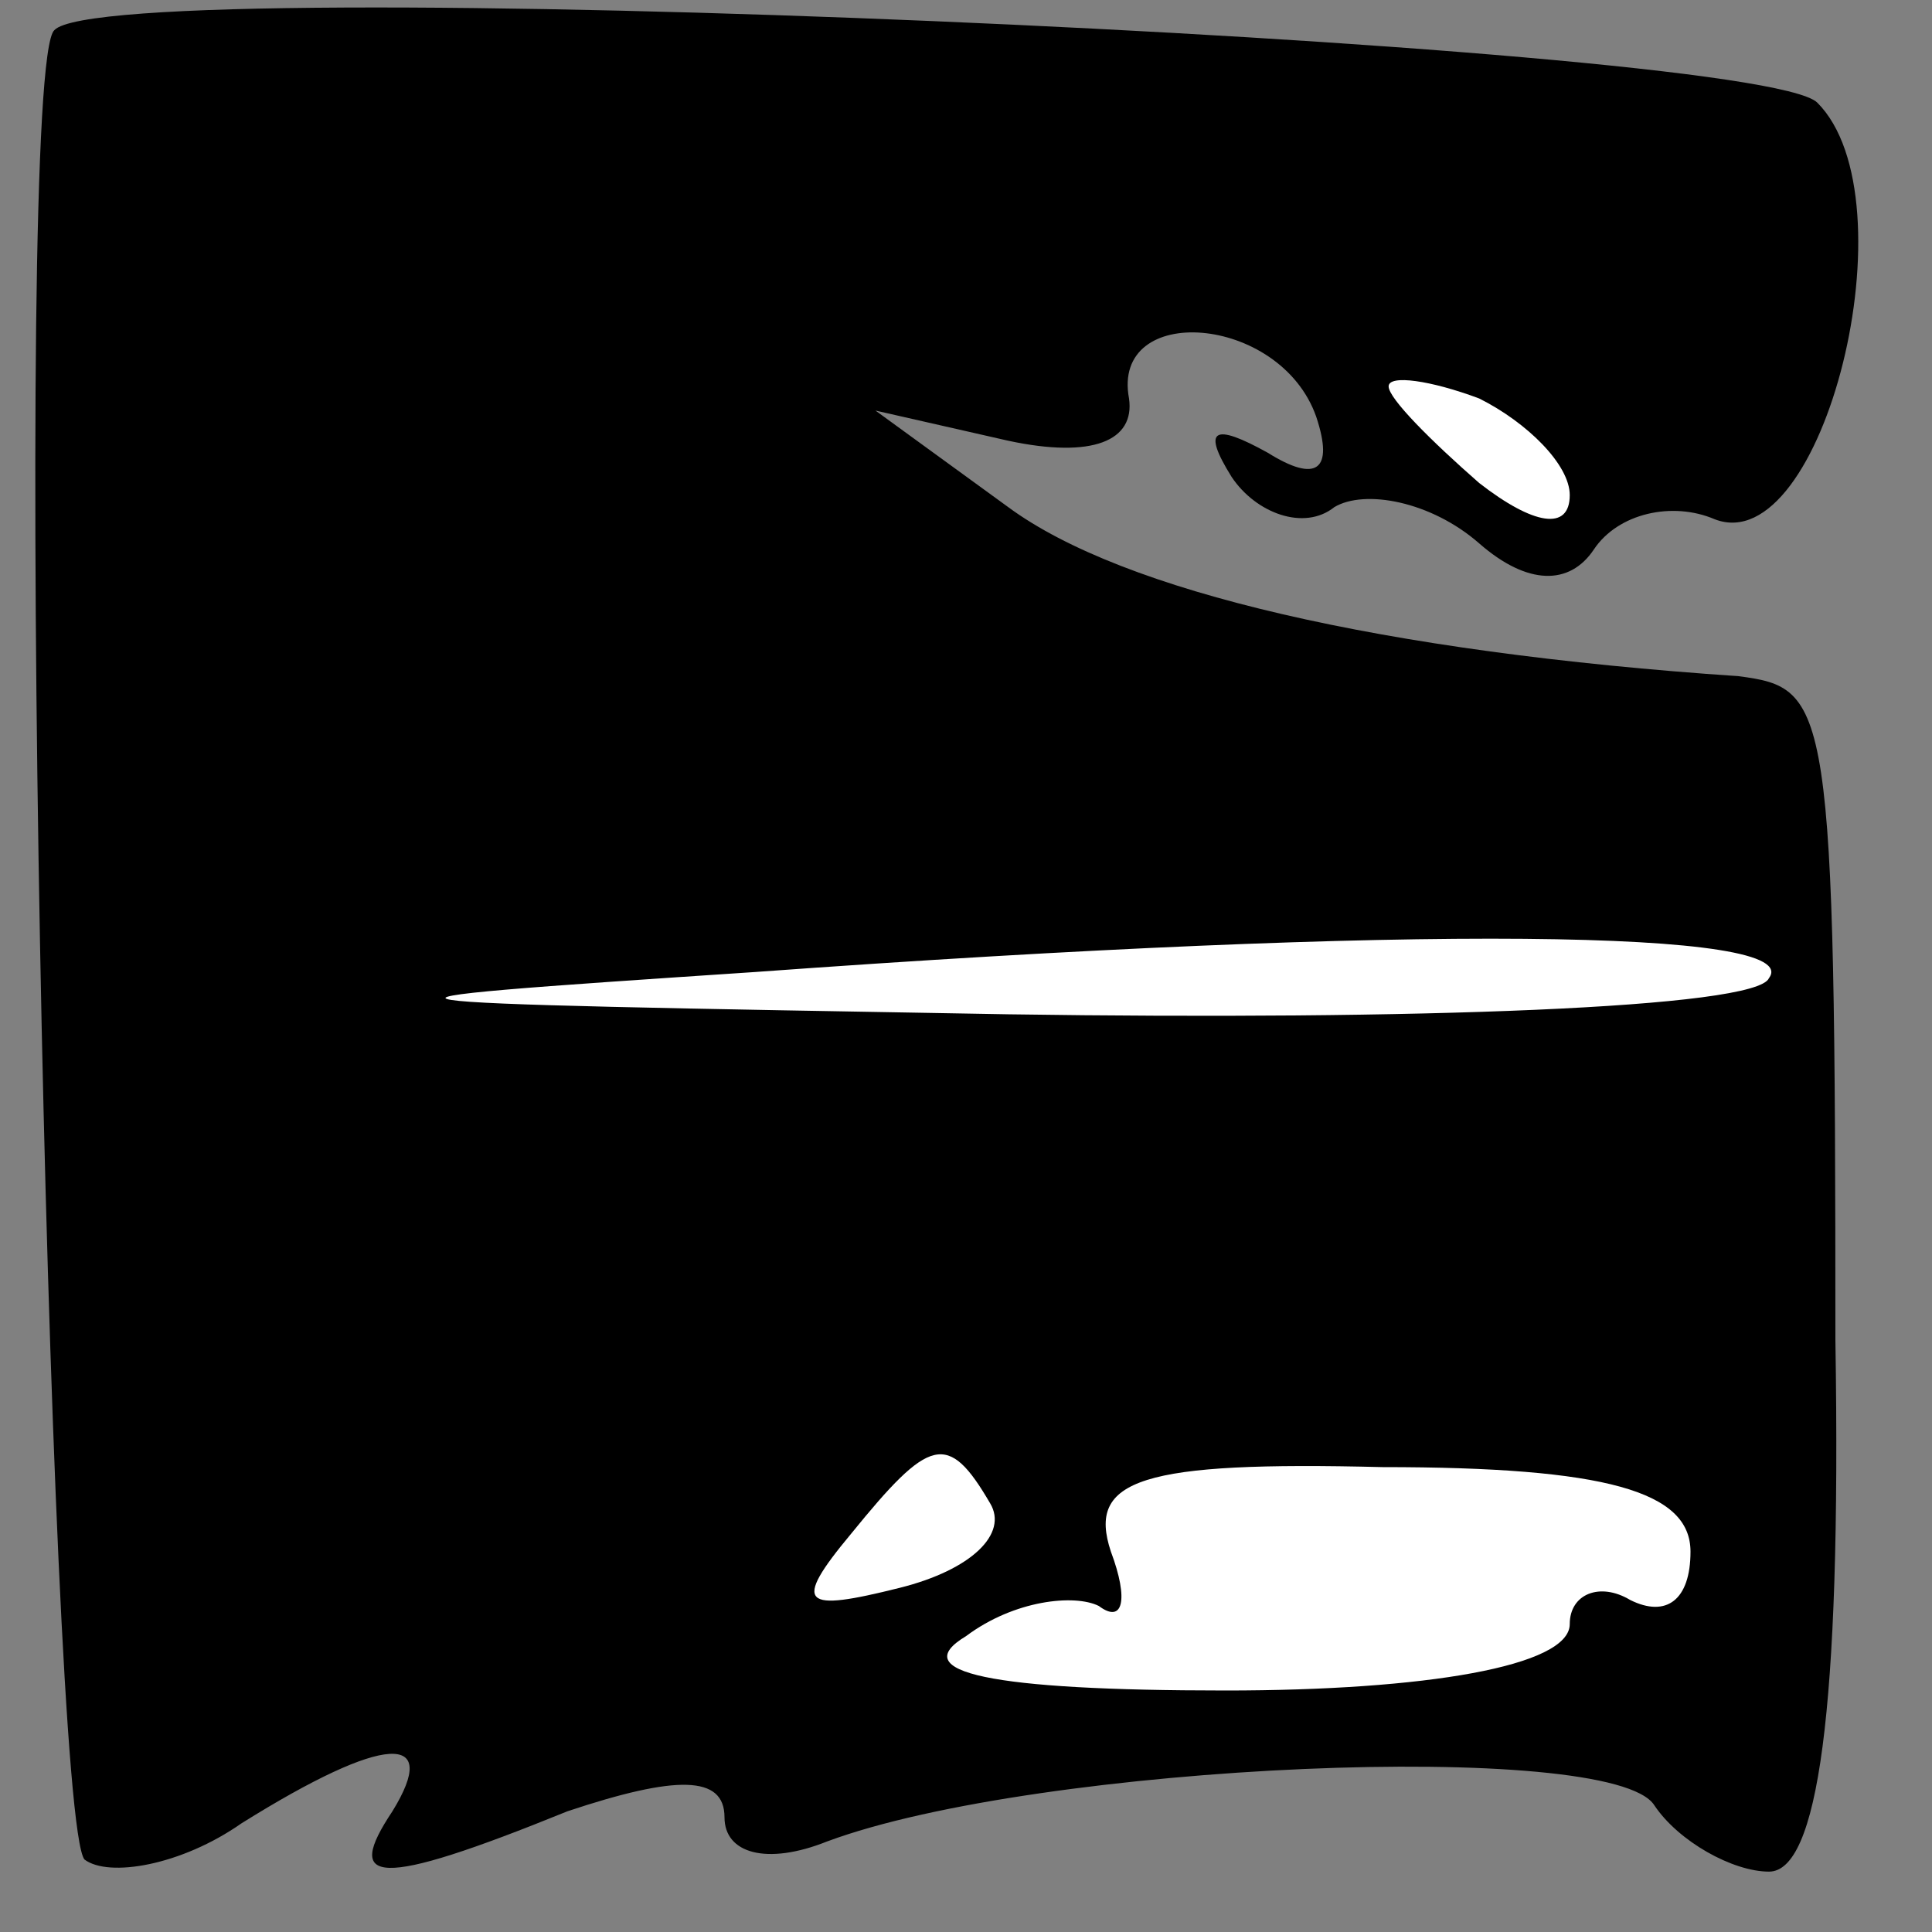 <?xml version="1.0" standalone="no"?>
<!DOCTYPE svg PUBLIC "-//W3C//DTD SVG 20010904//EN"
 "http://www.w3.org/TR/2001/REC-SVG-20010904/DTD/svg10.dtd">
<svg version="1.0" xmlns="http://www.w3.org/2000/svg"
 width="32pt" height="32pt" viewBox="0 0 32 32"
 preserveAspectRatio="xMidYMid meet">
<rect x="0" y="0" width="32" height="32" fill="#808080" stroke="none"/>
<g transform="translate(0,32) scale(0.1,-0.1)"
fill="#000000" stroke="none">
<path fill="#000000" stroke="none" d="M9 315 c-7 -6 -1 -296 5 -303 4 -3 16
-1 26 6 24 15 33 15 25 2 -8 -12 -3 -13 29 0 18 6 26 6 26 -1 0 -6 7 -8 17 -4
35 13 130 17 137 6 4 -6 13 -11 19 -11 8 0 12 26 11 88 0 106 -1 108 -16 110
-59 4 -102 14 -121 28 l-22 16 22 -5 c14 -3 21 0 20 7 -3 16 25 14 31 -3 3 -9
0 -11 -8 -6 -9 5 -11 4 -6 -4 4 -6 12 -9 17 -5 5 3 16 1 24 -6 8 -7 15 -7 19
-1 4 6 13 8 20 5 18 -7 33 53 17 69 -10 10 -283 22 -292 12z"/>
<path fill="#ffffff" stroke="none" d="M260 238 c0 -6 -6 -5 -15 2 -8 7 -15
14 -15 16 0 2 7 1 15 -2 8 -4 15 -11 15 -16z"/>
<path fill="#ffffff" stroke="none" d="M293 158 c-2 -5 -59 -7 -126 -6 -115 2
-117 2 -42 7 110 8 174 7 168 -1z"/>
<path fill="#ffffff" stroke="none" d="M164 71 c3 -5 -3 -11 -15 -14 -16 -4
-18 -3 -8 9 13 16 16 17 23 5z"/>
<path fill="#ffffff" stroke="none" d="M280 63 c0 -8 -4 -11 -10 -8 -5 3 -10
1 -10 -4 0 -7 -24 -11 -57 -11 -39 0 -53 3 -43 9 8 6 18 7 22 5 4 -3 5 1 2 9
-4 12 5 15 45 14 37 0 51 -4 51 -14z"/>
</g>
</svg>
